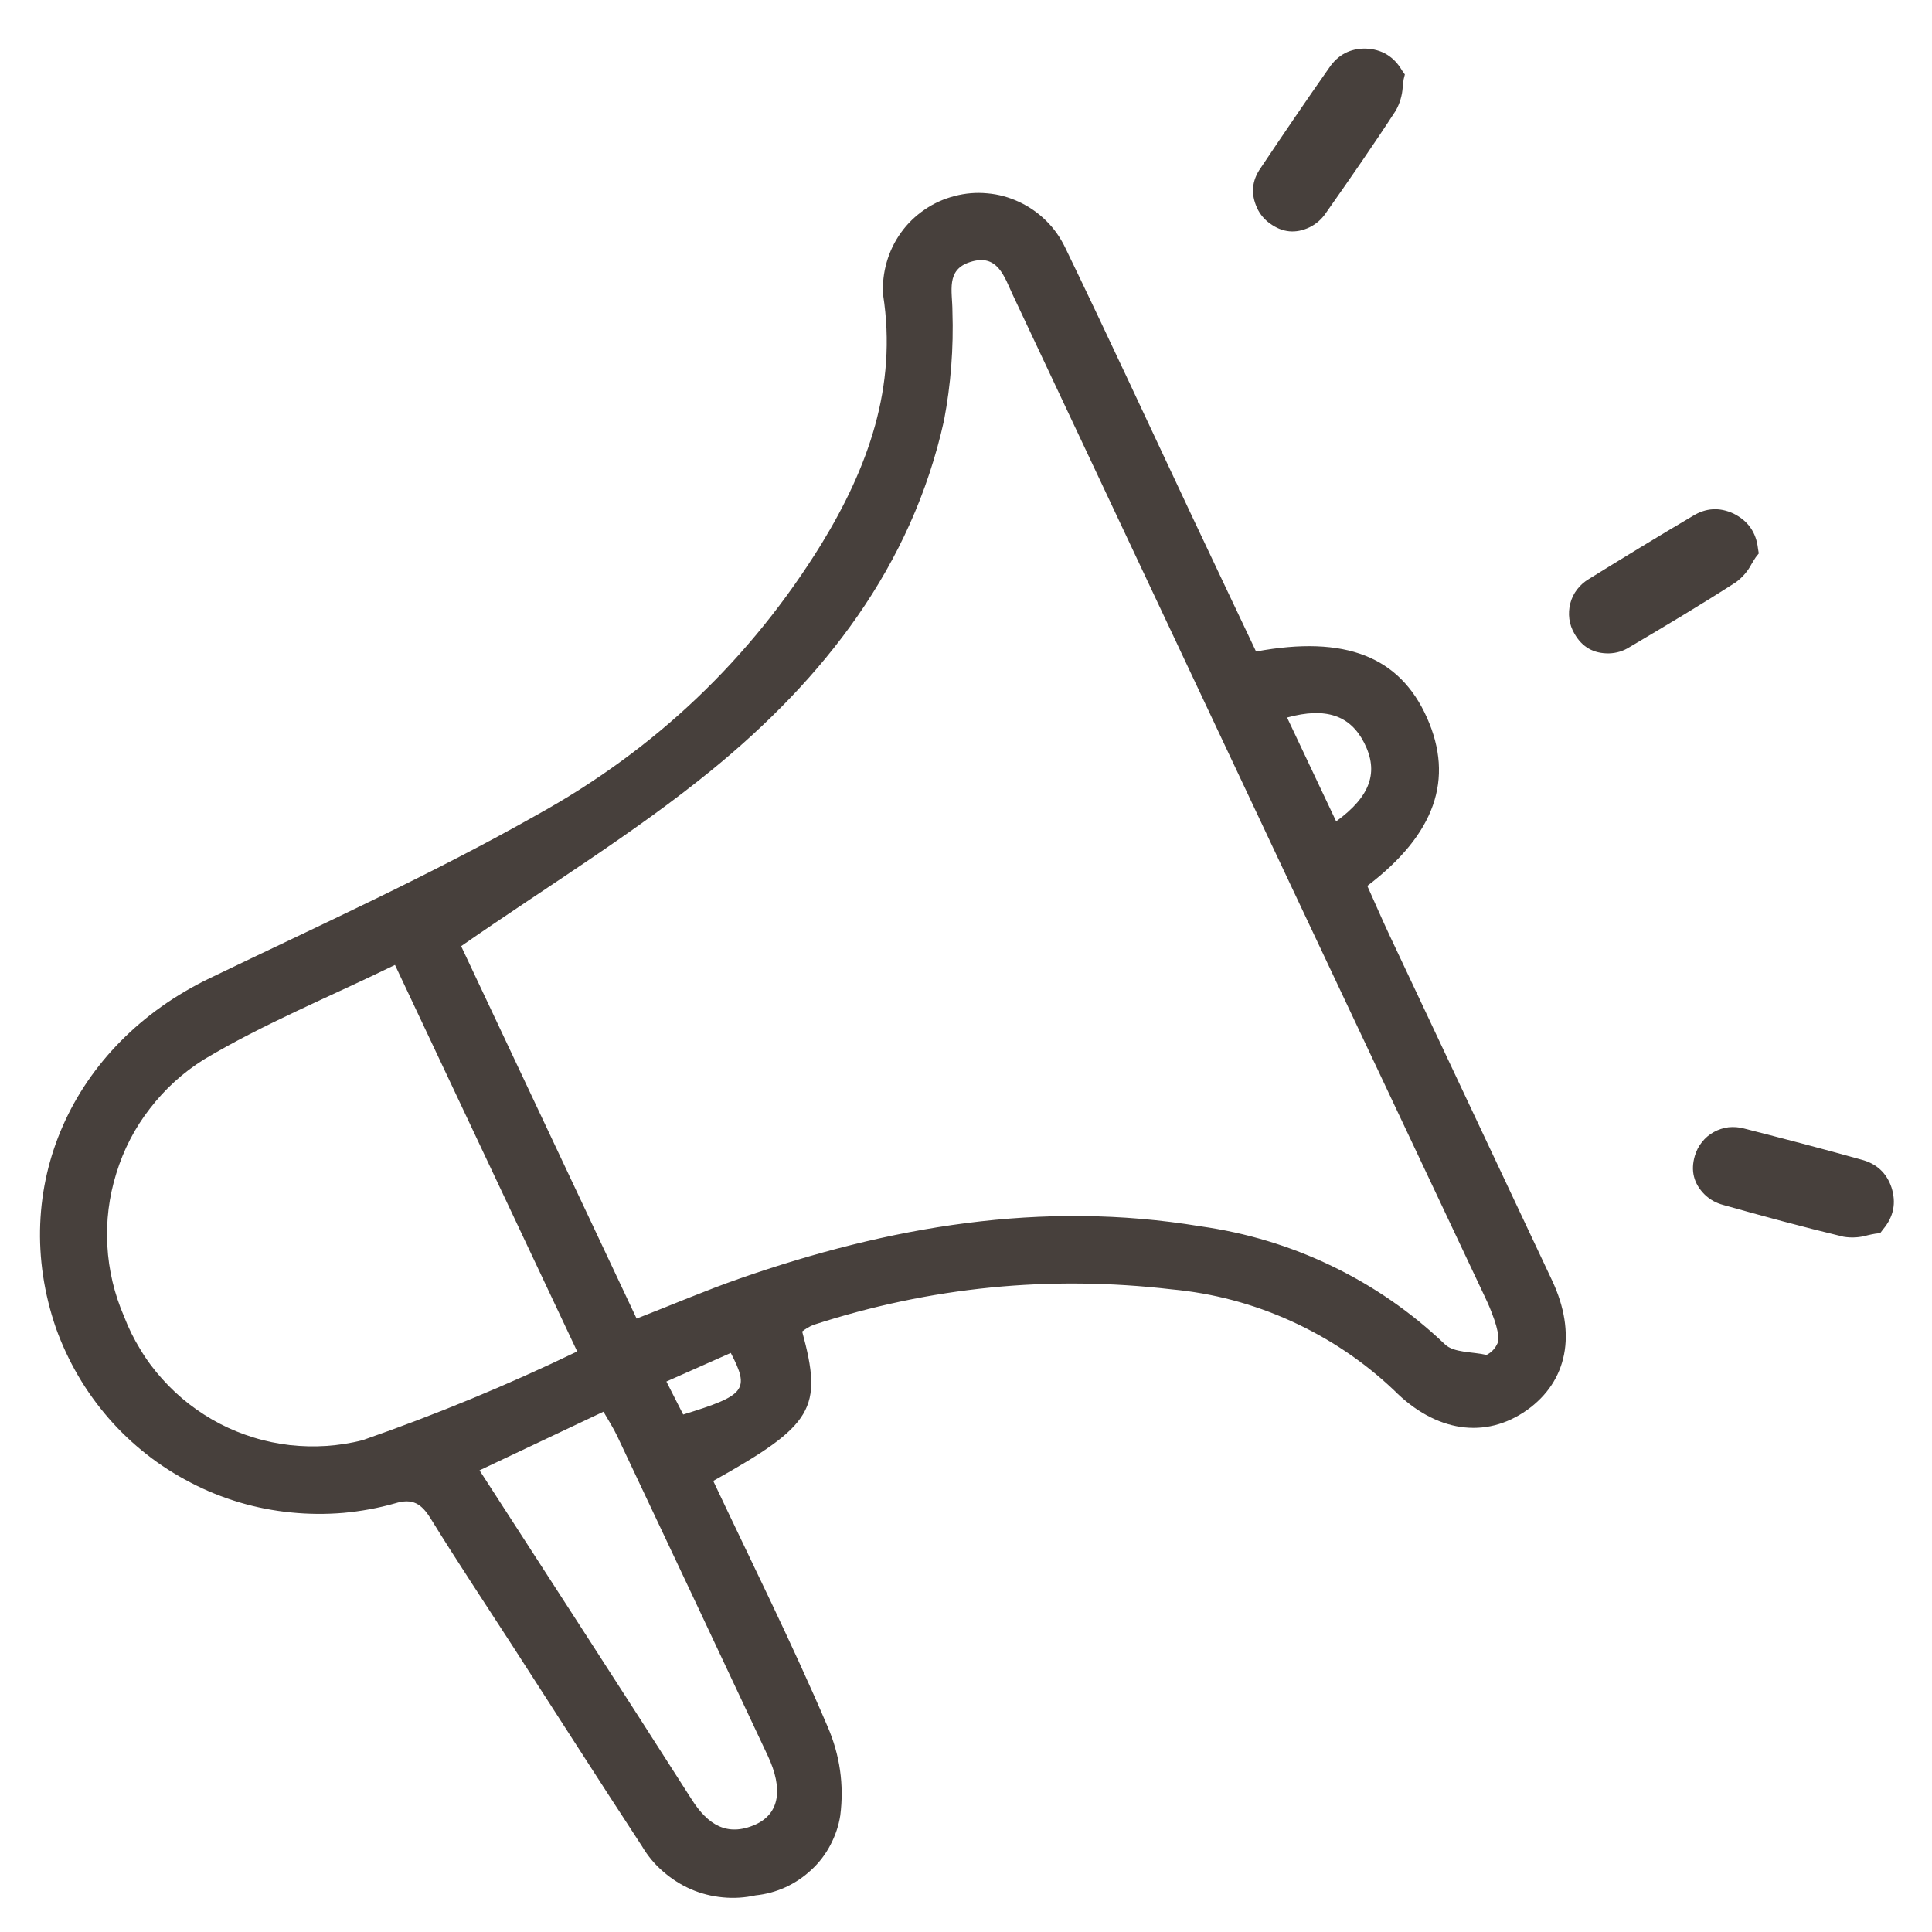 <svg xmlns="http://www.w3.org/2000/svg" xmlns:xlink="http://www.w3.org/1999/xlink" width="75" zoomAndPan="magnify" viewBox="0 0 56.25 56.25" height="75" preserveAspectRatio="xMidYMid meet" version="1.0"><defs><clipPath id="569b822ddc"><path d="M 1 1.414 L 55.512 1.414 L 55.512 55.441 L 1 55.441 Z M 1 1.414 " clip-rule="nonzero"/></clipPath></defs><g clip-path="url(#569b822ddc)"><path fill="#47403c" d="M 40.445 27.207 C 40.223 26.734 40.016 26.25 39.809 25.793 C 41.789 24.285 42.34 22.68 41.547 20.898 C 40.754 19.117 39.168 18.488 36.57 18.969 C 35.949 17.656 35.32 16.336 34.695 15.008 C 33.469 12.406 32.266 9.797 31.012 7.207 C 30.871 6.914 30.688 6.652 30.457 6.426 C 30.227 6.199 29.965 6.016 29.672 5.879 C 29.379 5.742 29.07 5.656 28.746 5.629 C 28.426 5.598 28.105 5.625 27.793 5.707 C 27.477 5.789 27.188 5.918 26.922 6.102 C 26.652 6.285 26.422 6.508 26.234 6.77 C 26.043 7.035 25.906 7.32 25.816 7.633 C 25.727 7.941 25.691 8.262 25.711 8.582 C 26.129 11.262 25.27 13.617 23.922 15.828 C 21.852 19.184 19.086 21.816 15.629 23.727 C 12.551 25.469 9.309 26.938 6.113 28.477 C 2.07 30.422 0.23 34.602 1.629 38.668 C 1.801 39.148 2.016 39.609 2.273 40.051 C 2.531 40.492 2.828 40.906 3.164 41.293 C 3.5 41.68 3.867 42.027 4.27 42.344 C 4.672 42.66 5.102 42.934 5.555 43.168 C 6.008 43.406 6.48 43.594 6.973 43.742 C 7.461 43.887 7.961 43.984 8.473 44.035 C 8.98 44.086 9.488 44.09 10 44.047 C 10.508 44 11.008 43.91 11.5 43.77 C 12.023 43.609 12.277 43.789 12.543 44.219 C 13.316 45.473 14.133 46.699 14.934 47.938 C 16.188 49.879 17.43 51.824 18.695 53.758 C 18.859 54.035 19.062 54.281 19.309 54.492 C 19.551 54.703 19.82 54.875 20.113 55.004 C 20.41 55.133 20.719 55.211 21.043 55.242 C 21.363 55.273 21.68 55.254 21.996 55.184 C 22.301 55.152 22.594 55.074 22.875 54.945 C 23.152 54.816 23.402 54.648 23.625 54.438 C 23.852 54.23 24.035 53.988 24.176 53.719 C 24.32 53.445 24.418 53.16 24.465 52.855 C 24.578 51.961 24.453 51.094 24.094 50.266 C 23.062 47.848 21.883 45.488 20.766 43.117 C 23.684 41.484 23.965 41.012 23.355 38.766 C 23.457 38.688 23.566 38.621 23.684 38.574 C 27.086 37.469 30.559 37.125 34.109 37.539 C 35.324 37.652 36.484 37.961 37.594 38.465 C 38.703 38.969 39.699 39.637 40.582 40.473 C 41.797 41.699 43.25 41.91 44.457 41.055 C 45.637 40.215 45.914 38.828 45.191 37.285 C 43.609 33.926 42.027 30.566 40.445 27.207 Z M 39.719 21.629 C 40.145 22.469 39.914 23.18 38.902 23.914 L 37.473 20.891 C 38.613 20.578 39.316 20.836 39.719 21.629 Z M 10.559 41.93 C 10.211 42.02 9.859 42.074 9.504 42.098 C 9.148 42.121 8.793 42.113 8.438 42.074 C 8.082 42.031 7.73 41.961 7.391 41.855 C 7.047 41.75 6.719 41.617 6.402 41.453 C 6.086 41.289 5.785 41.094 5.5 40.875 C 5.219 40.656 4.961 40.414 4.723 40.148 C 4.484 39.883 4.27 39.598 4.086 39.289 C 3.898 38.984 3.742 38.668 3.613 38.332 C 3.328 37.672 3.164 36.984 3.125 36.266 C 3.086 35.551 3.172 34.848 3.387 34.16 C 3.598 33.473 3.922 32.844 4.363 32.277 C 4.801 31.707 5.324 31.23 5.934 30.848 C 7.672 29.809 9.57 29.035 11.5 28.094 C 13.277 31.867 15.008 35.539 16.805 39.348 C 14.773 40.328 12.691 41.188 10.559 41.93 Z M 22.355 51.121 C 22.809 52.09 22.695 52.809 21.988 53.125 C 21.164 53.488 20.605 53.117 20.148 52.406 C 18.121 49.227 16.062 46.062 13.961 42.809 L 17.57 41.102 C 17.715 41.355 17.855 41.57 17.965 41.801 C 19.434 44.906 20.895 48.012 22.355 51.121 Z M 19.891 41.184 C 19.75 40.902 19.602 40.625 19.402 40.223 L 21.277 39.391 C 21.836 40.469 21.707 40.625 19.891 41.184 Z M 43.602 39.105 C 43.535 39.258 43.43 39.371 43.281 39.449 C 42.871 39.352 42.324 39.391 42.066 39.137 C 41.09 38.207 39.992 37.445 38.773 36.859 C 37.559 36.273 36.281 35.891 34.945 35.703 C 30.324 34.938 25.875 35.711 21.52 37.23 C 20.547 37.57 19.598 37.977 18.535 38.391 C 16.77 34.641 15.051 30.996 13.426 27.547 C 15.926 25.809 18.449 24.273 20.719 22.422 C 23.988 19.754 26.543 16.492 27.484 12.246 C 27.684 11.195 27.766 10.133 27.73 9.062 C 27.73 8.48 27.531 7.855 28.246 7.629 C 29.055 7.367 29.242 8.07 29.496 8.605 C 32.117 14.176 34.738 19.738 37.359 25.305 C 39.312 29.445 41.266 33.59 43.219 37.73 C 43.289 37.883 43.34 37.98 43.418 38.184 C 43.684 38.852 43.625 39.043 43.602 39.105 Z M 36.602 6.059 C 36.41 5.648 36.445 5.258 36.707 4.887 C 37.363 3.906 38.027 2.93 38.699 1.973 C 38.953 1.598 39.305 1.41 39.758 1.414 C 40.227 1.43 40.582 1.645 40.82 2.051 L 40.902 2.168 L 40.867 2.309 C 40.855 2.383 40.848 2.457 40.84 2.539 C 40.824 2.777 40.758 3.004 40.641 3.215 C 39.977 4.238 39.27 5.254 38.602 6.203 C 38.48 6.383 38.324 6.52 38.129 6.617 C 37.727 6.809 37.34 6.773 36.977 6.508 C 36.812 6.391 36.688 6.242 36.602 6.062 Z M 54.828 35.789 L 54.742 35.902 L 54.605 35.918 C 54.531 35.93 54.457 35.945 54.375 35.965 C 54.148 36.031 53.914 36.047 53.676 36.008 C 52.488 35.723 51.293 35.398 50.172 35.082 C 49.965 35.027 49.781 34.926 49.629 34.777 C 49.312 34.461 49.219 34.086 49.344 33.656 C 49.387 33.512 49.453 33.375 49.551 33.254 C 49.645 33.133 49.762 33.035 49.895 32.961 C 50.027 32.887 50.172 32.84 50.324 32.82 C 50.477 32.805 50.629 32.816 50.773 32.855 C 51.918 33.148 53.062 33.445 54.191 33.762 C 54.629 33.875 54.926 34.145 55.07 34.57 C 55.215 35.023 55.133 35.426 54.828 35.789 Z M 50.539 16.953 C 49.512 17.613 48.445 18.25 47.445 18.84 C 47.262 18.957 47.062 19.016 46.848 19.023 C 46.398 19.031 46.062 18.84 45.84 18.449 C 45.762 18.316 45.711 18.172 45.691 18.02 C 45.672 17.867 45.68 17.719 45.719 17.566 C 45.758 17.418 45.824 17.281 45.918 17.16 C 46.012 17.039 46.125 16.938 46.258 16.859 C 47.262 16.238 48.27 15.621 49.277 15.027 C 49.664 14.785 50.062 14.762 50.473 14.953 C 50.895 15.164 51.133 15.504 51.184 15.973 L 51.207 16.113 L 51.117 16.227 C 51.078 16.289 51.035 16.352 50.996 16.422 C 50.883 16.637 50.73 16.812 50.539 16.953 Z M 50.539 16.953 " fill-opacity="1" fill-rule="nonzero"/></g></svg>